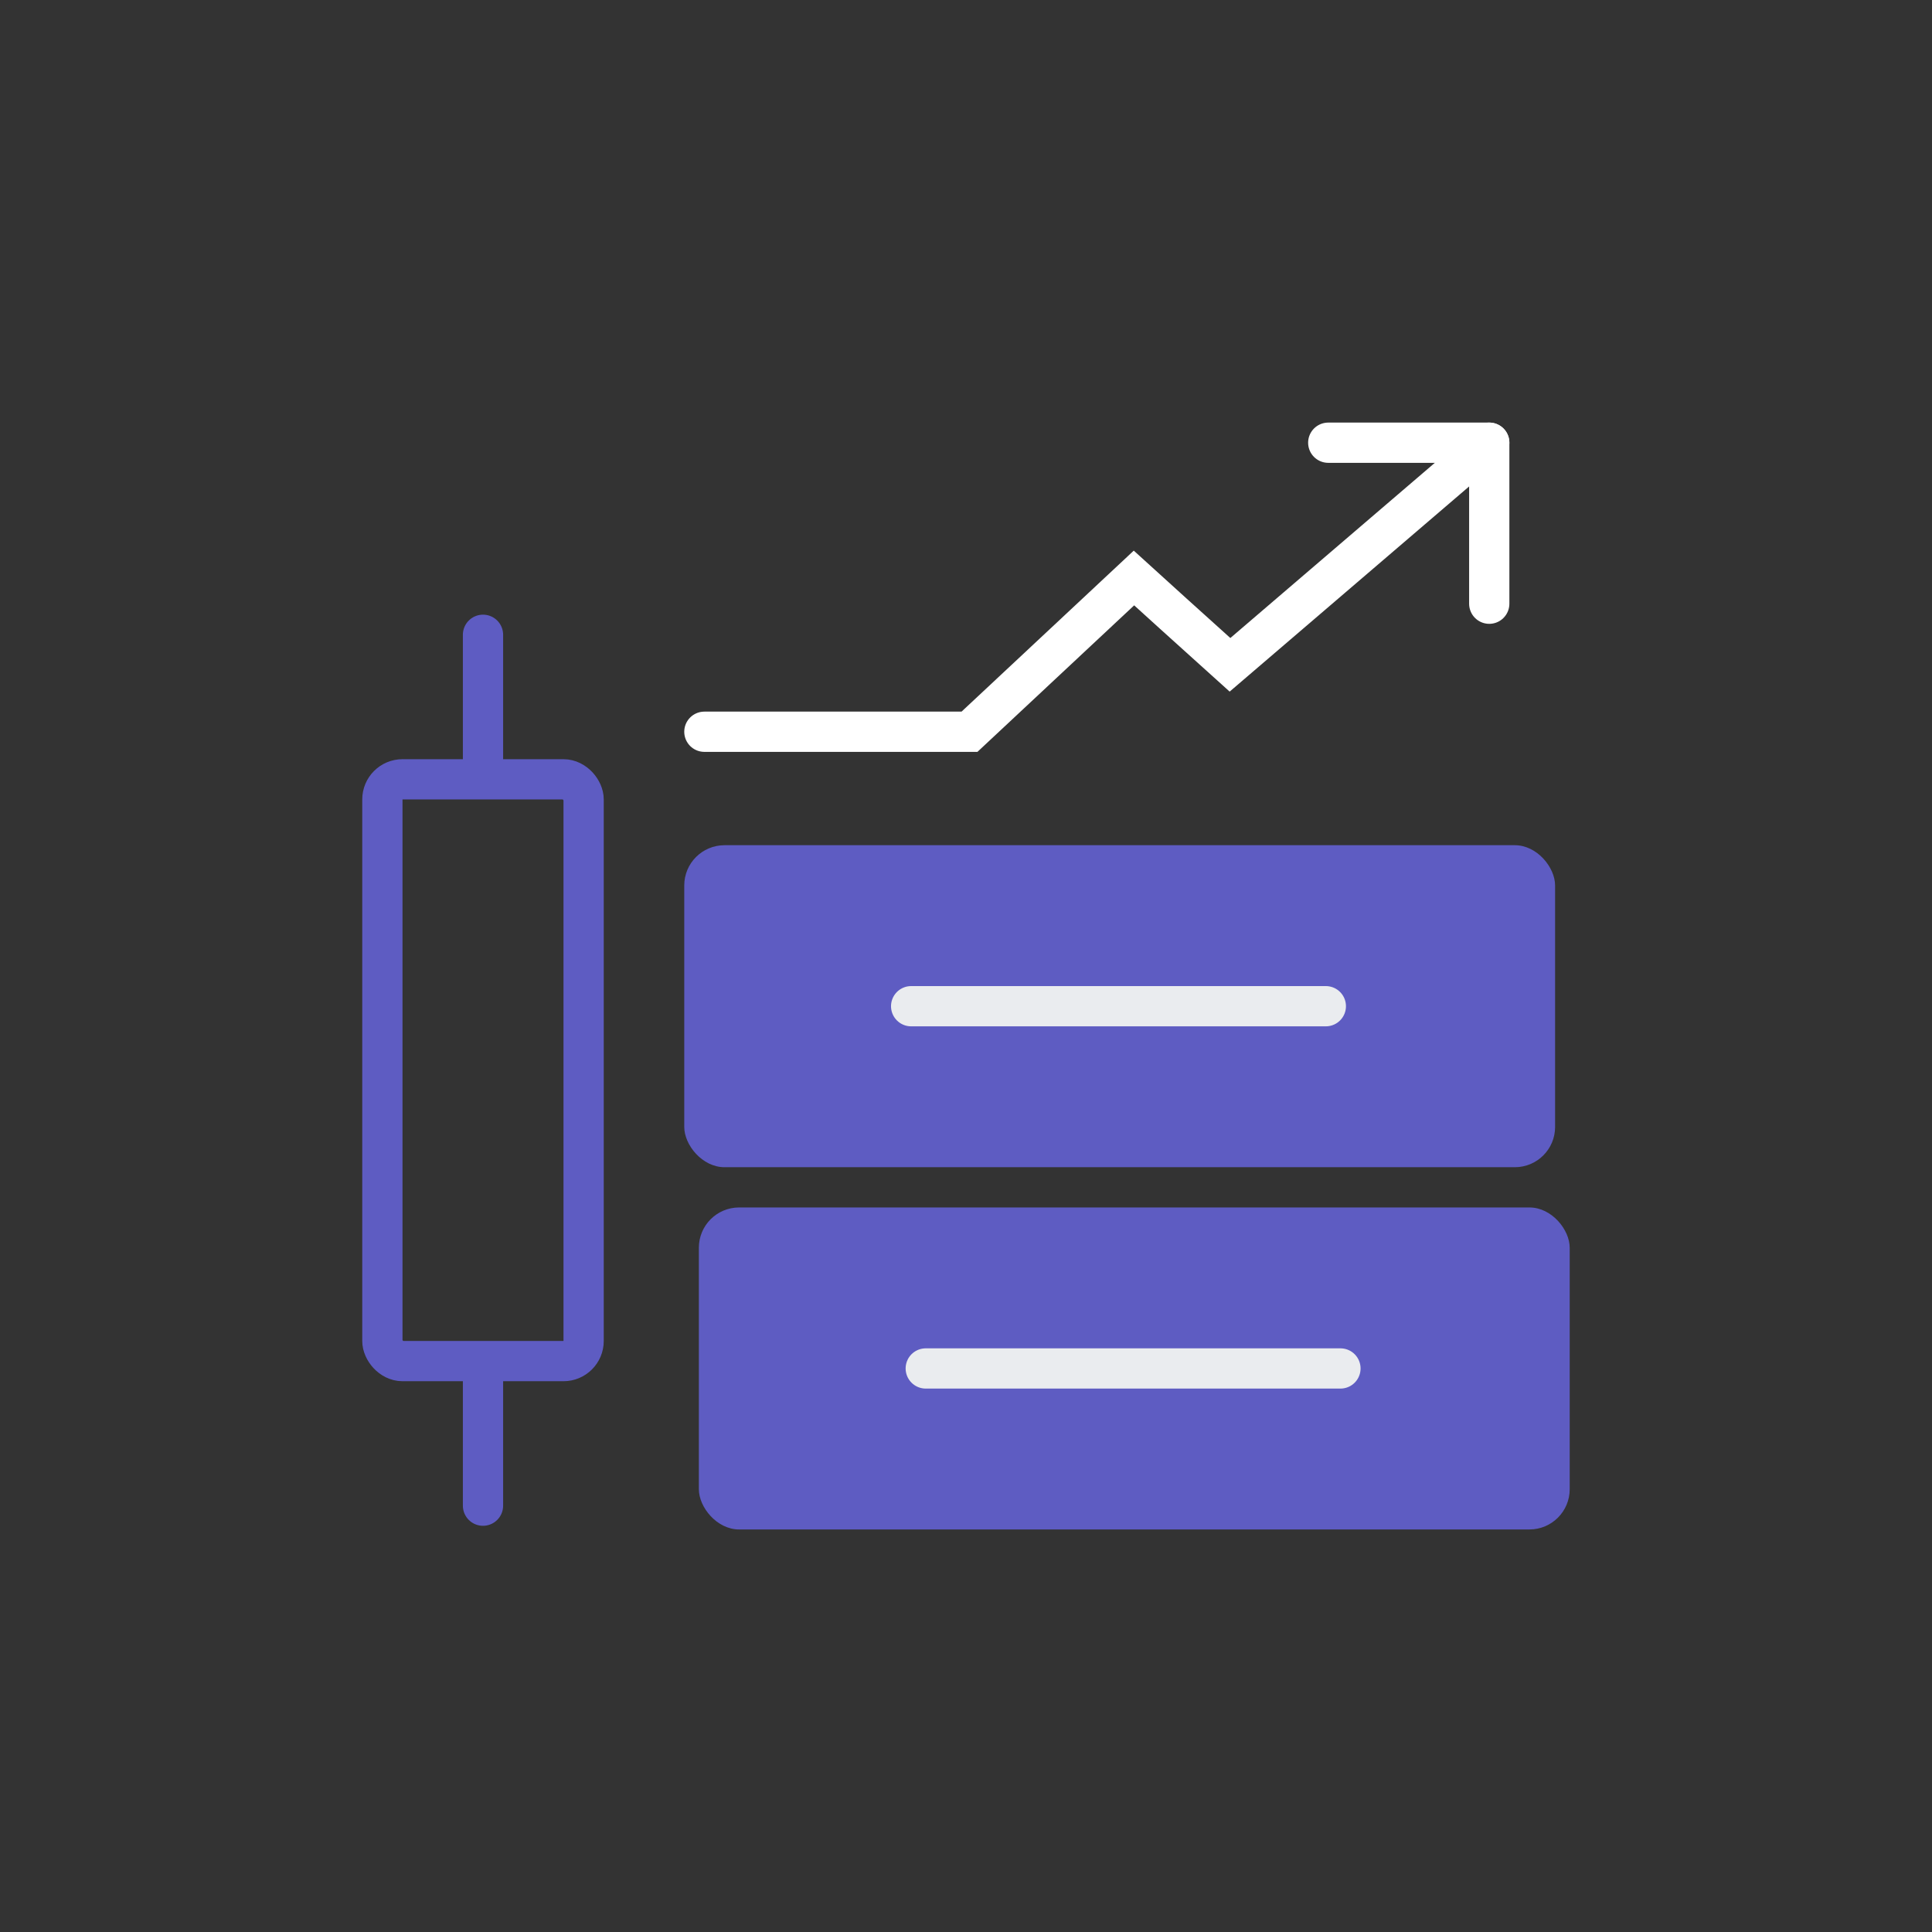 <svg width="48" height="48" viewBox="0 0 48 48" fill="none" xmlns="http://www.w3.org/2000/svg">
<rect x="0" y="0" width="48" height="48" fill="#333333" stroke="none"/>
<rect x="17.363" y="29.999" width="21.636" height="8" rx="1" fill="#5E5CC2"/>
<path d="M23 33.999L33.303 33.999" stroke="#EAECEF" stroke-linecap="round"/>
<rect x="17" y="20.999" width="21.636" height="8" rx="1" fill="#5E5CC2"/>
<path d="M22.637 24.999L32.94 24.999" stroke="#EAECEF" stroke-linecap="round"/>
<rect x="9.5" y="19.362" width="5" height="14.454" rx="0.5" stroke="#5E5CC2"/>
<path d="M12 15.771L12 18.862" stroke="#5E5CC2" stroke-linecap="round"/>
<path d="M12 34.317V37.408" stroke="#5E5CC2" stroke-linecap="round"/>
<path d="M37 10.999L30.559 16.517L29.154 15.25L28.173 14.36L24.087 18.18H17.5" stroke="white" stroke-linecap="round"/>
<path d="M33 10.999H37V14.999" stroke="white" stroke-linecap="round" stroke-linejoin="round"/>
</svg>
